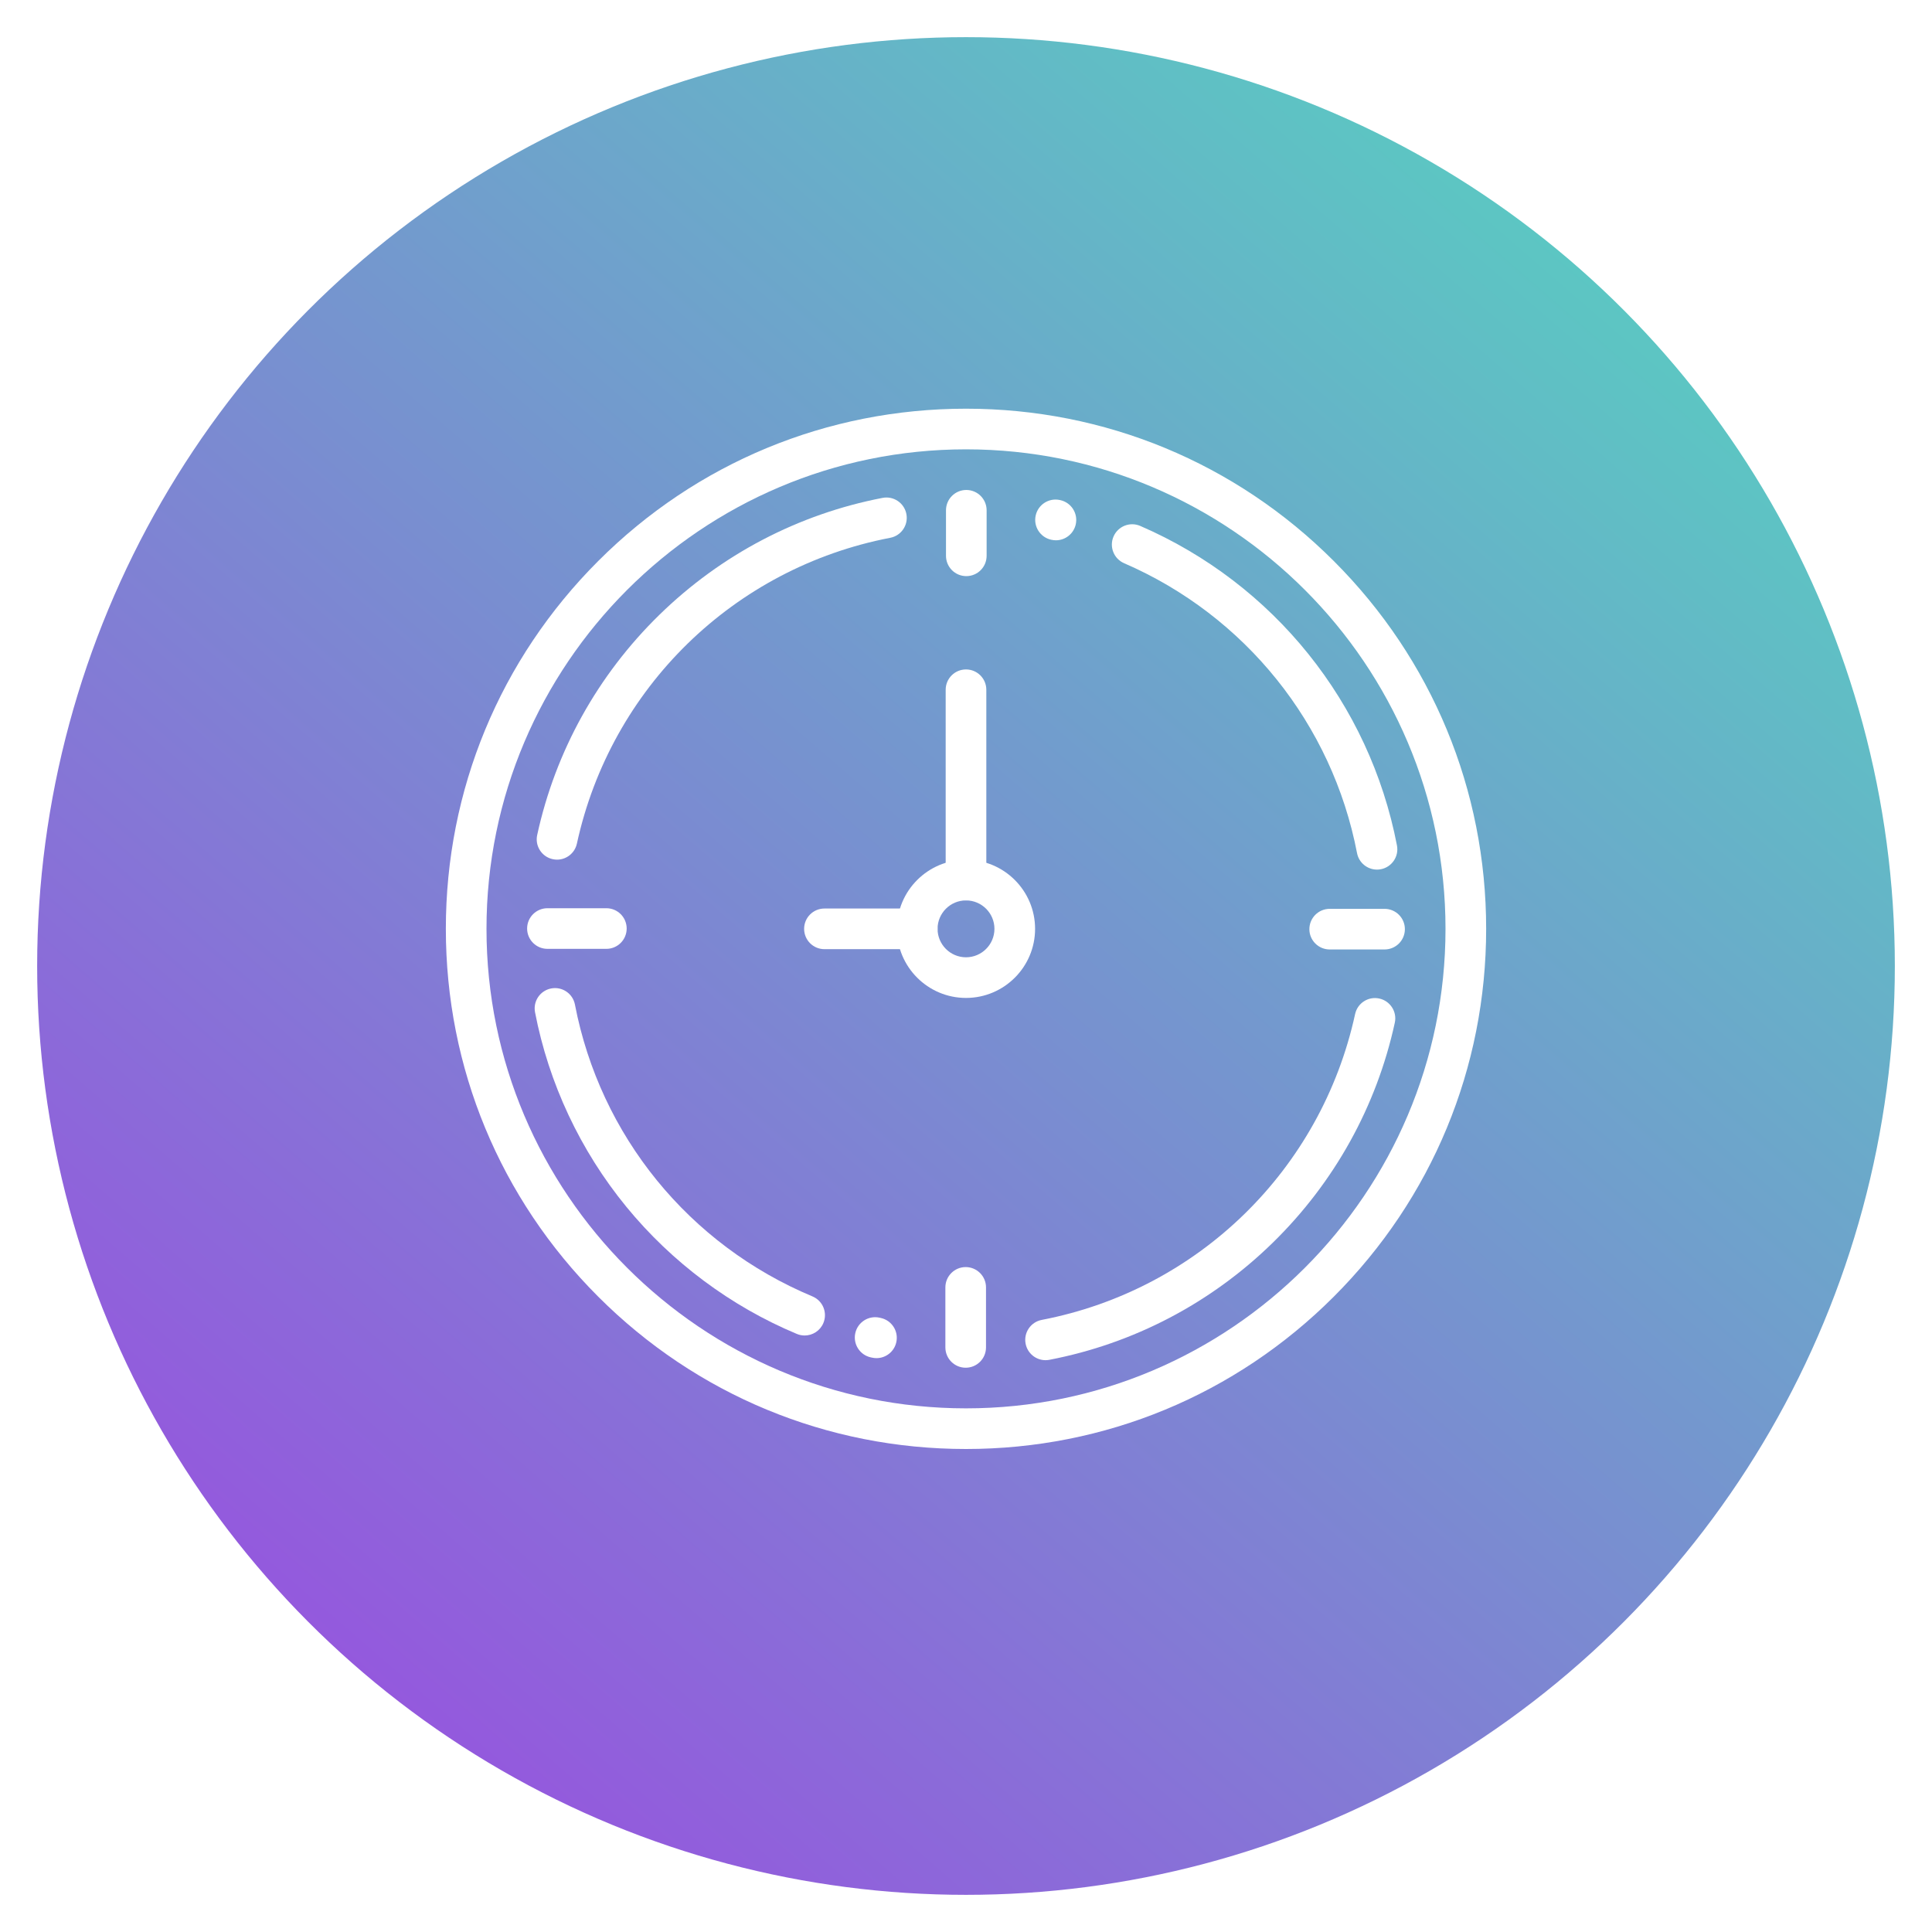 <svg width="104" height="104" viewBox="0 0 104 104" fill="none" xmlns="http://www.w3.org/2000/svg">
<g filter="url(#filter0_d)">
<circle cx="52" cy="50" r="50" fill="url(#paint0_linear)"/>
</g>
<path d="M71.799 30.201C66.51 24.912 59.479 22 52 22C44.521 22 37.489 24.912 32.201 30.201C26.913 35.489 24 42.521 24 50C24 57.479 26.913 64.51 32.201 69.799C37.489 75.088 44.521 78 52 78C59.479 78 66.51 75.088 71.799 69.799C77.088 64.51 80 57.479 80 50C80 42.521 77.088 35.489 71.799 30.201ZM52 75.812C37.767 75.812 26.188 64.233 26.188 50C26.188 35.767 37.767 24.188 52 24.188C66.233 24.188 77.812 35.767 77.812 50C77.812 64.233 66.233 75.812 52 75.812Z" fill="white"/>
<path d="M75.199 45.511C73.724 37.849 68.559 31.42 61.38 28.311C60.826 28.071 60.182 28.326 59.942 28.88C59.702 29.434 59.957 30.078 60.511 30.318C67.025 33.139 71.713 38.973 73.05 45.924C73.151 46.447 73.609 46.811 74.124 46.811C74.192 46.811 74.261 46.805 74.331 46.791C74.924 46.677 75.313 46.104 75.199 45.511Z" fill="white"/>
<path d="M57.078 26.922L57.05 26.916C56.459 26.789 55.877 27.164 55.75 27.755C55.623 28.346 55.999 28.927 56.589 29.055L56.602 29.057C56.682 29.075 56.762 29.084 56.841 29.084C57.342 29.084 57.794 28.737 57.908 28.228C58.039 27.638 57.668 27.054 57.078 26.922Z" fill="white"/>
<path d="M43.736 69.787C37.087 67.007 32.307 61.134 30.949 54.076C30.835 53.483 30.262 53.094 29.669 53.209C29.075 53.323 28.687 53.896 28.801 54.489C29.537 58.315 31.237 61.936 33.716 64.962C36.166 67.953 39.34 70.32 42.892 71.805C43.03 71.863 43.173 71.89 43.314 71.89C43.741 71.89 44.148 71.638 44.323 71.218C44.556 70.661 44.293 70.02 43.736 69.787Z" fill="white"/>
<path d="M47.413 70.946L47.346 70.931C46.757 70.8 46.172 71.172 46.041 71.762C45.91 72.351 46.282 72.936 46.871 73.067L46.948 73.083C47.026 73.1 47.105 73.109 47.182 73.109C47.685 73.109 48.138 72.759 48.249 72.248C48.378 71.657 48.004 71.075 47.413 70.946Z" fill="white"/>
<path d="M74.247 53.751C73.658 53.622 73.075 53.996 72.946 54.587C71.12 62.968 64.498 69.43 56.076 71.051C55.483 71.165 55.094 71.738 55.209 72.332C55.309 72.855 55.768 73.219 56.282 73.219C56.35 73.219 56.42 73.212 56.489 73.199C61.029 72.325 65.185 70.147 68.509 66.9C71.827 63.657 74.101 59.561 75.083 55.052C75.212 54.462 74.837 53.88 74.247 53.751Z" fill="white"/>
<path d="M48.791 27.669C48.677 27.076 48.104 26.686 47.51 26.801C42.971 27.675 38.815 29.853 35.491 33.1C32.172 36.343 29.899 40.44 28.917 44.948C28.788 45.538 29.162 46.121 29.752 46.249C29.831 46.266 29.909 46.275 29.986 46.275C30.49 46.275 30.942 45.925 31.054 45.413C32.88 37.032 39.502 30.57 47.924 28.949C48.517 28.835 48.905 28.262 48.791 27.669Z" fill="white"/>
<path d="M52 46.281C49.949 46.281 48.281 47.949 48.281 50C48.281 52.051 49.949 53.719 52 53.719C54.051 53.719 55.719 52.051 55.719 50C55.719 47.949 54.051 46.281 52 46.281ZM52 51.531C51.156 51.531 50.469 50.844 50.469 50C50.469 49.156 51.156 48.469 52 48.469C52.844 48.469 53.531 49.156 53.531 50C53.531 50.844 52.844 51.531 52 51.531Z" fill="white"/>
<path d="M52.017 26.375C51.413 26.375 50.923 26.865 50.923 27.469V29.92C50.923 30.524 51.413 31.013 52.017 31.013C52.621 31.013 53.11 30.524 53.11 29.92V27.469C53.11 26.865 52.62 26.375 52.017 26.375Z" fill="white"/>
<path d="M51.983 68.207C51.38 68.207 50.89 68.697 50.89 69.301V72.531C50.89 73.135 51.38 73.625 51.983 73.625C52.587 73.625 53.077 73.135 53.077 72.531V69.301C53.077 68.697 52.587 68.207 51.983 68.207Z" fill="white"/>
<path d="M74.531 48.923H71.578C70.974 48.923 70.484 49.413 70.484 50.017C70.484 50.621 70.974 51.11 71.578 51.11H74.531C75.135 51.11 75.625 50.621 75.625 50.017C75.625 49.413 75.135 48.923 74.531 48.923Z" fill="white"/>
<path d="M32.641 48.89H29.469C28.865 48.89 28.375 49.379 28.375 49.983C28.375 50.587 28.865 51.077 29.469 51.077H32.641C33.245 51.077 33.734 50.587 33.734 49.983C33.734 49.379 33.245 48.89 32.641 48.89Z" fill="white"/>
<path d="M49.375 48.906H44.38C43.776 48.906 43.286 49.396 43.286 50C43.286 50.604 43.776 51.094 44.38 51.094H49.375C49.979 51.094 50.469 50.604 50.469 50C50.469 49.396 49.979 48.906 49.375 48.906Z" fill="white"/>
<path d="M52 36.036C51.396 36.036 50.906 36.526 50.906 37.13V47.375C50.906 47.979 51.396 48.469 52 48.469C52.604 48.469 53.094 47.979 53.094 47.375V37.13C53.094 36.526 52.604 36.036 52 36.036Z" fill="white"/>
<defs>
<filter id="filter0_d" x="0" y="0" width="104" height="104" filterUnits="userSpaceOnUse" color-interpolation-filters="sRGB">
<feFlood flood-opacity="0" result="BackgroundImageFix"/>
<feColorMatrix in="SourceAlpha" type="matrix" values="0 0 0 0 0 0 0 0 0 0 0 0 0 0 0 0 0 0 127 0"/>
<feOffset dy="2"/>
<feGaussianBlur stdDeviation="1"/>
<feColorMatrix type="matrix" values="0 0 0 0 0 0 0 0 0 0 0 0 0 0 0 0 0 0 0.15 0"/>
<feBlend mode="normal" in2="BackgroundImageFix" result="effect1_dropShadow"/>
<feBlend mode="normal" in="SourceGraphic" in2="effect1_dropShadow" result="shape"/>
</filter>
<linearGradient id="paint0_linear" x1="93.25" y1="3.38815e-06" x2="13.25" y2="92.5" gradientUnits="userSpaceOnUse">
<stop stop-color="#54D6BF"/>
<stop offset="1" stop-color="#9851DF"/>
</linearGradient>
</defs>
</svg>
